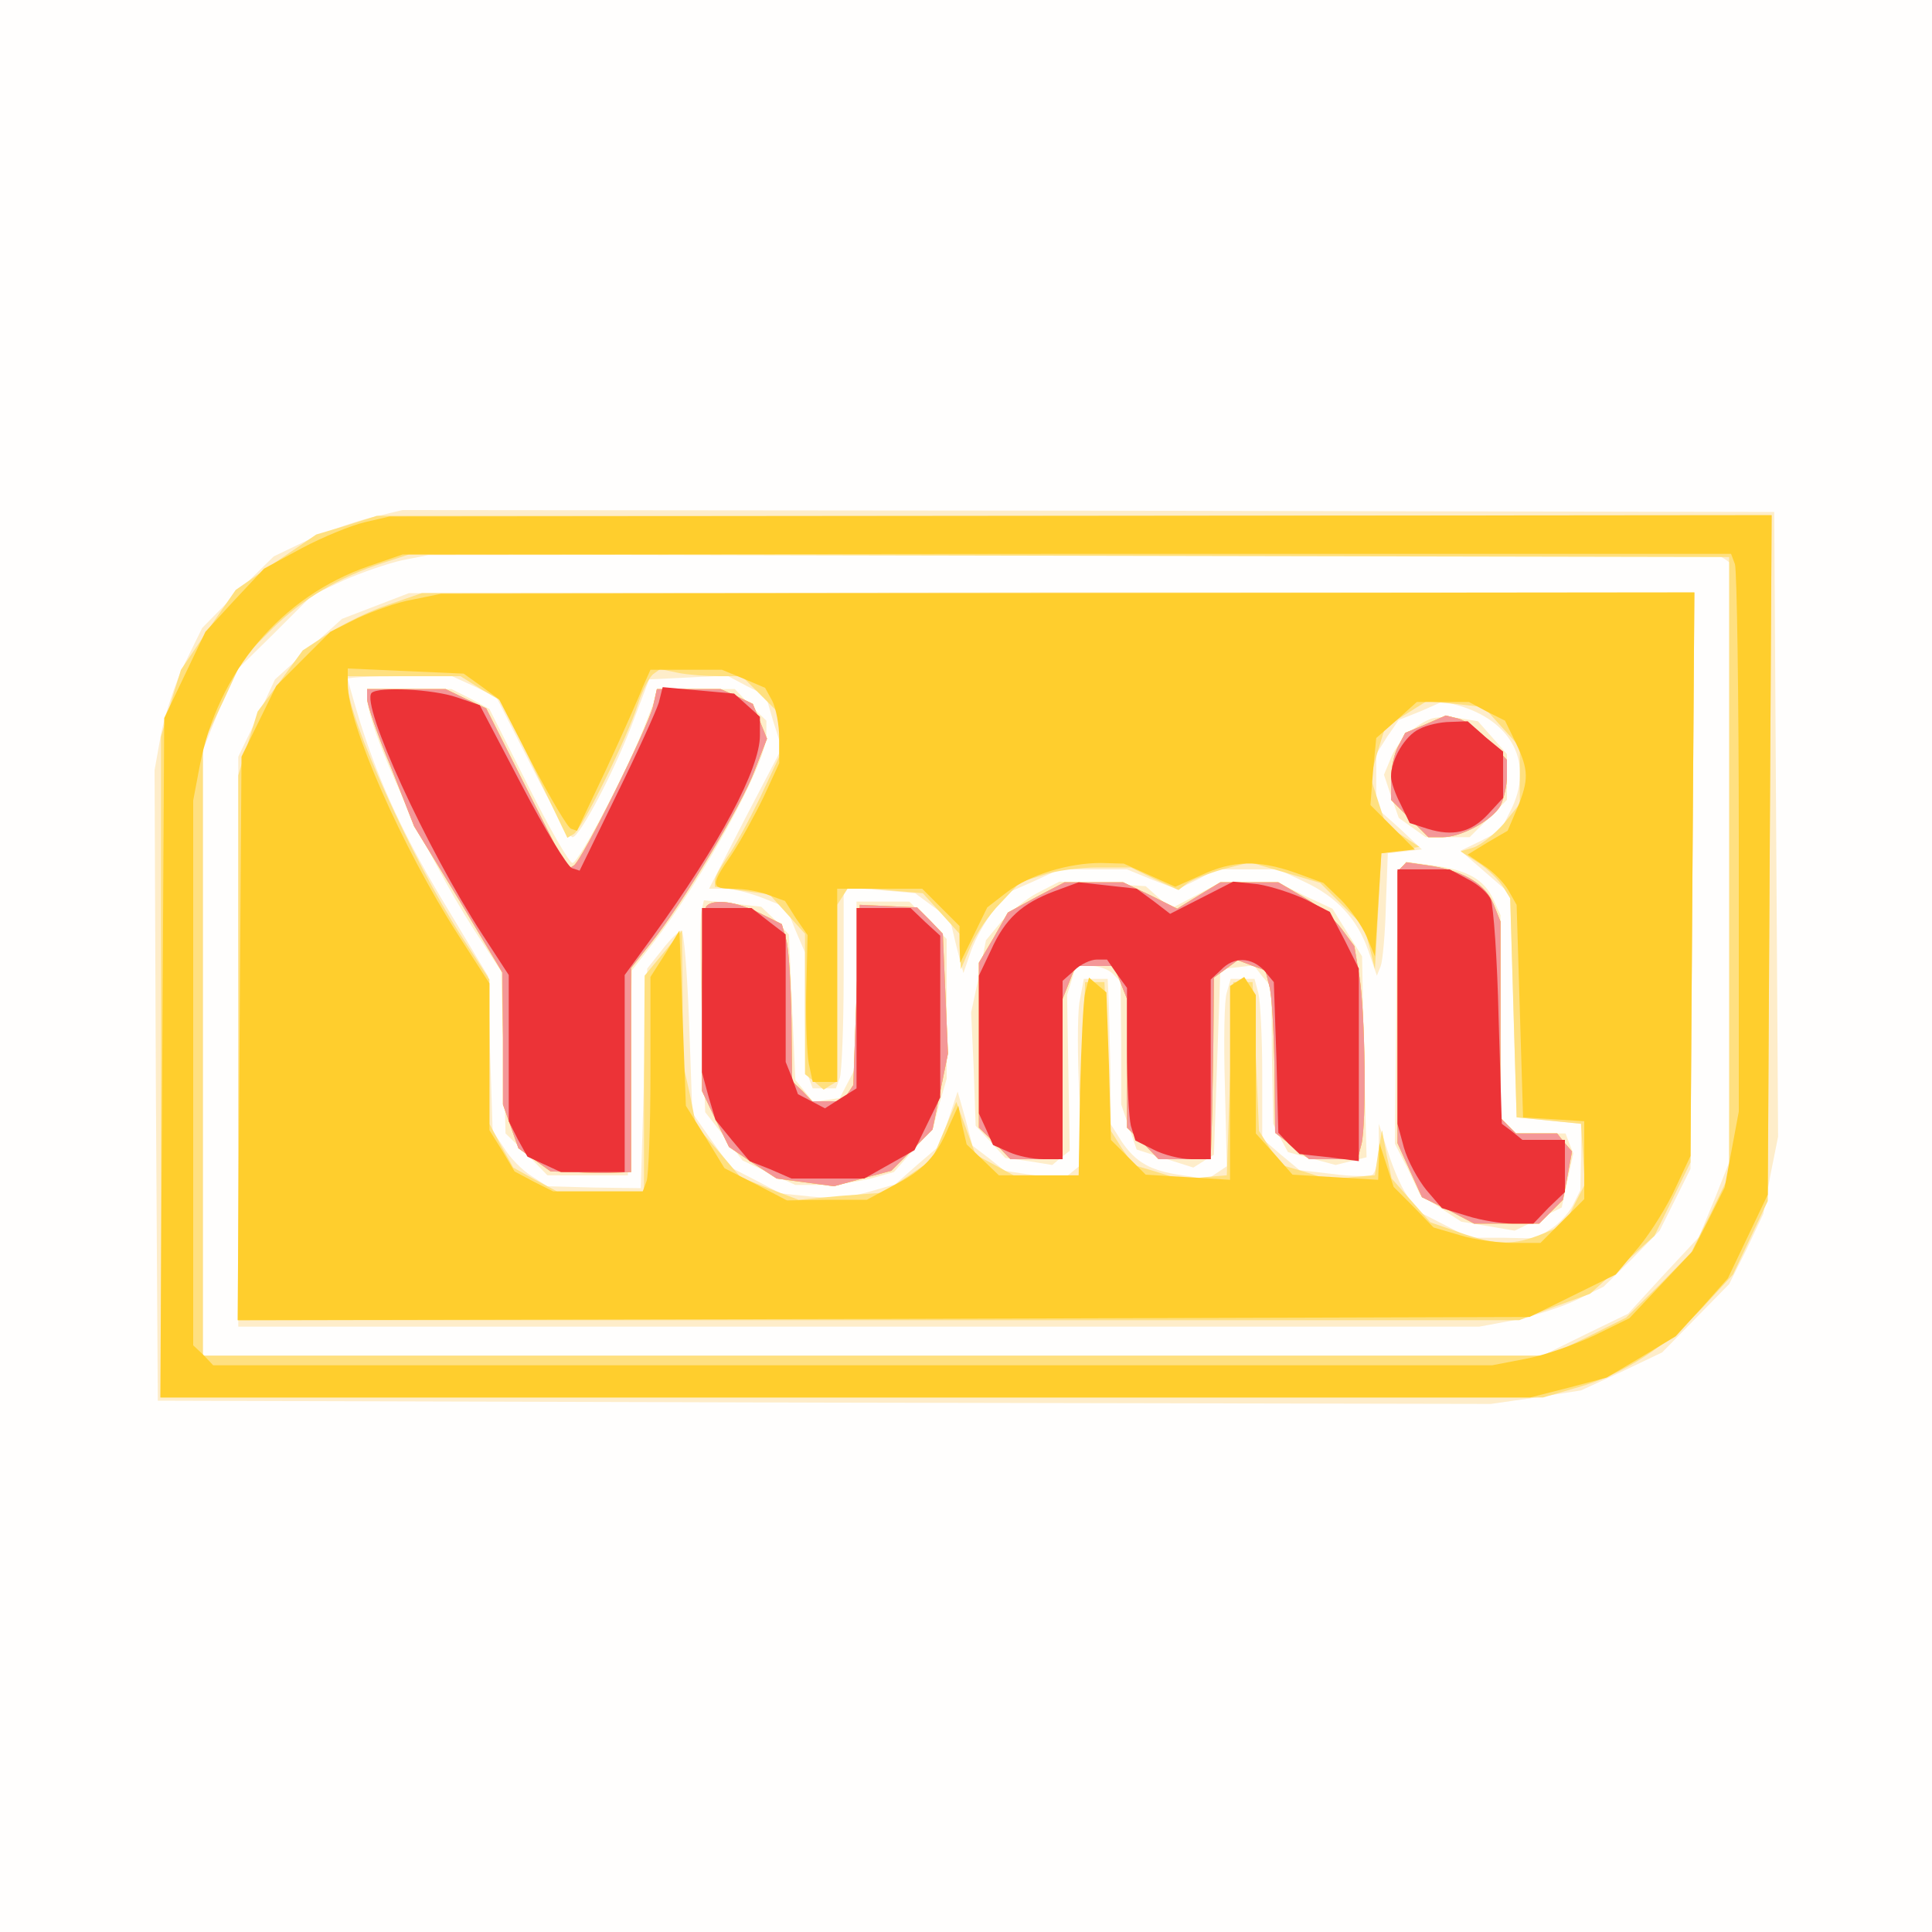 <?xml version="1.0"?><svg version="1.2" baseProfile="tiny-ps" viewBox="0 0 300 300" xmlns="http://www.w3.org/2000/svg" xmlns:xlink="http://www.w3.org/1999/xlink"><rect x="0" y="0" width="300" height="300" fill="#333333" stroke="none"/><title>YumiMilling</title><g><g fill="#fffefd" transform="matrix(.1 0 0 -.1 0 300)"><path d="M0 1500V0h3000v3000H0V1500z"/></g><g fill="#feedca" transform="matrix(.1 0 0 -.1 0 300)"><path d="M575 2196c-28-7-73-23-100-36l-50-24-56-55-55-56-27-55c-15-30-31-80-37-110l-10-56 2-489 3-490 1035-3 1035-2 70 10 70 11 63 29 63 30 52 53 52 53 27 54 26 55 11 60 12 60-3 485-3 485-1065 2-1065 1-50-12zm2103-64 13-9-3-464-3-464-23-58-24-58-55-59-55-60-66-32-67-33H315v940l24 60 24 60 61 60 61 61 49 23c27 12 68 26 90 31l41 8 1000 1 1000 1 13-8zm-2095-73-52-20-52-47-52-47-28-60-29-60V940h1927l54 10c29 6 73 20 96 31l43 21 44 43 43 44 24 48 24 48 3 448 3 447-998-1H635l-52-20zm154-125 34-17 55-108c30-60 58-109 63-109 11 0 66 104 95 182l24 63 61 3 60 3 30-16 30-15 12-41 13-41-57-109-56-109h25c13 0 40-7 60-15l35-14 14-35 15-35v-90c0-49 3-96 6-105l6-16h36l6 16c3 9 6 79 6 156v140l55-4 56-5 27-20 27-20 10-42 11-42 12 35c7 19 22 46 34 61l21 28 41 18 41 19h105l39-16 39-15 31 15 30 16h96l40-19c50-23 83-58 100-108l13-38 6 15c3 8 7 51 8 95l3 80 27 3 26 3-35 33-36 32v83l17 27 18 26 35 14 34 15 22-6c86-24 120-92 82-165l-15-30-31-16-31-15 39-34 38-33 5-173 5-174 50-5 50-5v-52l-1-51-12-24c-7-13-23-30-35-37l-21-14-52 1h-52l-41 21-41 21-16 25c-9 13-22 44-29 67l-14 43v-37c-1-20-5-39-10-42-4-3-32-3-61 1l-52 6-29 24-29 25v101c0 56-3 112-6 125l-6 22h-37l-6-21c-4-11-5-76-3-145l3-125-15-10-15-10-39 6c-50 7-72 20-94 52l-17 27-1 91c-1 49-2 100-3 113l-1 22h-37l-7-37c-3-21-3-85 0-143l7-105-16-13-16-13-45 6-46 7-25 20-25 19-11 42-12 42-14-42-14-42-35-30-34-30-42-12-43-11-46 4-47 5-38 20-39 20-30 42-30 43-5 141c-3 78-8 142-12 142-3 0-17-13-30-30l-23-29-5-171-5-170-73 1-72 2-25 16c-14 9-33 28-42 43l-18 27-4 120-3 120-60 100c-69 113-108 198-138 292-11 36-20 68-20 70s36 4 81 4h81l35-16zm-167-17c0-47 90-242 165-359l43-66 4-126 3-126 33-32 32-33h125l3 159 3 159 28 36c81 103 181 285 181 329v23l-25 24-24 25h-118l-18-47c-26-70-106-223-116-223-5 0-36 54-69 120l-60 119-29 16-30 15H570v-13zm1650-34c-25-10-52-37-61-62l-10-24 11-33 12-34 21-15 21-15h68l29 29 29 29v71l-22 25-23 26-30 5c-16 2-37 2-45-2zm-44-232c-4-6-8-104-8-219l-2-208 20-39 19-40 32-21 32-21 42-7 41-7 37 18 36 18 9 42 9 42-6 15-6 16h-77l-12 12-12 12v315l-11 24c-14 31-40 46-93 53l-43 6-7-11zm-564-37c-18-9-43-30-57-45l-24-29-11-56-12-56 4-88 3-88 23-25 23-25 36-5 37-6 13 11 14 11-2 121-2 121 7 23 7 22h23c12 0 27-5 34-12l12-12 1-95v-96l12-35 12-35 44-14 44-14 16 10 16 10 5 144 5 144 26 3 26 3 13-17 14-16 1-107 2-106 11-22 12-22 37-10 37-10 24 6 24 6-4 156-3 156-23 37-23 37-43 20-42 21h-89l-39-21-38-20-20 18-19 17-67 4-67 3-33-17zm-523-30c-2-11-2-85 1-165l5-146 29-37 29-38 41-19 41-19h40c22 0 57 5 77 10l36 10 31 35 30 34 10 38 11 38v217l-29 29-29 29h-82v-255l-13-25-13-25-20-3-21-3-14 17-14 17-5 113-5 113-21 22-22 21-44 5-45 5-4-18z"/></g><g fill="#ffe080" transform="matrix(.1 0 0 -.1 0 300)"><path d="m538 2184-47-14-63-43-62-43-43-62-42-62-16-52-15-52V830h2146l55 16c70 20 136 63 194 125l46 50 27 57 27 57 3 533 3 532-1083-1H585l-47-15zm2147-529v-480l-29-60-30-60-50-51-51-50-60-30-60-29H315v950l32 67 31 67 45 45c47 46 104 80 172 102l40 13 1025-2 1025-2v-480zM603 2061c-28-9-70-30-92-44l-41-27-35-48-35-47-15-49-15-50V950h1989l55 21 55 20 50 45 50 45 28 57 28 57 3 443 3 442h-988l-988-1-52-18zm514-111h35l29-29 29-29v-67l-30-64c-17-35-39-76-50-91-11-16-20-32-20-38v-9l43-6 42-6 28-31 27-30v-218l15-12 14-12 11 7 10 6v274l9 14 9 14 58-5 57-5 29-32 28-31 1-28 1-27 15 35c8 19 29 50 46 67l31 33 35 11c19 7 58 12 86 12h51l37-18 37-17 13 10c6 5 31 15 55 22l43 11 55-16 54-16 34-34 34-34 9-33 8-33 5 90 5 90 30 5 29 5-26 17-26 17-12 37-12 37 11 39 12 39 32 20 32 20 45-4 44-5 28-31 28-31v-88l-25-31c-14-16-35-33-47-37l-20-6 28-18c15-10 32-27 38-37l11-18 5-170 5-170 50-5 50-5 3-47 3-47-16-31-16-32-34-14c-44-18-71-18-128 2l-46 16-30 34-30 34-8 37-7 38-6-35-5-35-35-3-35-4-38 12-37 11-18 26-17 27-5 116-5 115h-30l-5-150-5-150-35-3-35-4-38 12-37 11-18 26-17 27-5 116-5 115h-30l-5-150-5-150-45-3-45-3-35 19-35 19-15 41-15 41-19-45-19-45-38-26-38-25-66-5-65-6-45 17-45 18-34 40-35 40-10 50-11 49v102l-1 102-29-35-29-35-1-167v-168H865l-34 18-34 19-19 34-18 34v224l-44 68c-76 118-176 339-176 389v14h175l32-20 32-19 51-106 51-106 10 6c13 8 83 149 99 200 7 22 18 43 24 48l11 8 29-6c16-3 44-5 63-5zm-547-35c0-8 16-56 37-106l36-92 69-113 68-114 1-102v-103l12-34 12-34 25-18 25-18 35-1c19-1 47-2 63-1l27 1v317l31 39c49 61 141 214 161 268l19 49-11 27-11 27-25 12-25 11h-99l-6-27c-9-35-110-239-123-247l-10-6-63 125-63 125-32 15-31 15H570v-15zm1643-40-31-13-11-21c-6-11-11-34-11-51v-32l29-29 29-29h22c29 0 77 26 90 49 5 11 10 31 10 45v26l-27 29c-16 16-37 32-48 35l-20 5-32-14zm-36-221-7-7v-422l19-42 19-42 41-20 40-21h101l19 19 18 18 7 37 7 38-12 14-11 14h-64l-12 12-12 12v305l-10 25c-12 32-44 52-95 61l-41 6-7-7zm-568-47-44-24-22-39-23-39v-256l25-24 24-25h81v249l10 25 10 26h60l10-26 10-25v-200l25-24 24-25h81l1 33c1 17 2 81 3 140l1 109 18 13 19 14 21-8 22-8 6-24c4-13 7-70 8-126l1-102 26-20 27-21h75l6 23c8 31 6 203-3 260l-8 48-20 27c-11 15-37 37-59 49l-39 23h-90l-33-20-34-21-42 21-42 20h-91l-44-23zm-512-14c-4-3-7-69-7-147v-140l21-44 21-43 37-25 37-24 44-6 45-6 44 12 45 12 32 32 32 32 12 59 12 59-4 93-4 93-20 21-20 20-45 2-44 2-5-140-5-140-8-12-8-13h-48l-15 16-16 15-1 97c-1 53-4 108-8 122l-7 25-34 17c-36 18-72 23-83 11z"/></g><g fill="#ffce2d" transform="matrix(.1 0 0 -.1 0 300)"><path d="M566 2189c-21-5-65-23-97-40l-59-32-46-49-45-49-32-67-32-67-3-527-3-528h2127l59 15 60 16 54 32 53 32 41 45 40 45 31 65 31 65 3 528 3 527-1073-1-1073-1-39-9zm2128-65c3-9 6-203 6-433v-417l-11-59-11-59-25-50-25-49-49-52-49-52-55-27c-30-14-78-31-106-36l-52-10H331l-15 16-16 15v846l10 53c28 147 127 264 263 311l52 18 1031 1h1032l6-16zm-2053-55c-24-4-62-18-86-29l-42-21-42-42-42-42-27-55-27-55-3-438-3-437 1003 2 1003 3 67 33 67 33 36 43c19 23 45 65 57 92l23 49 3 438 3 437-973-1-973-1-44-9zm107-135 27-20 51-99c29-55 56-101 61-102l9-3 46 97c25 54 50 110 56 126l12 27h111l34-14 33-14 11-20c6-12 11-38 11-59v-38l-24-52c-14-29-36-69-50-90-33-48-33-53 3-53 16 0 41-4 55-10l25-9 17-27 18-26-2-87c-1-47 1-98 4-113l6-28h38v300h132l29-29 29-29v-29l1-28 21 43 21 43 31 24c36 27 95 45 146 45l35-1 40-18 40-18 40 18c49 23 89 24 146 4l44-16 27-26c14-14 32-39 40-57l13-31 5 80 5 80 26 3 26 3-35 35-34 34 4 52 5 52 32 28 31 28h81l28-15 28-14 17-35c20-42 20-57 2-101l-15-35-31-18-31-19 25-17c14-9 31-26 38-38l13-23 5-165 5-165 48-3 47-3v-121l-34-34-34-34h-42c-24 0-61 5-83 12l-41 12-31 32-31 31-11 34-11 34-1-29-1-28-66 4-67 4-28 32-29 32v215l-9 14-9 14-11-7-11-7v-301l-65 4-66 4-27 27-27 27-3 115-4 114-13 11-14 12-6-24c-3-12-6-81-8-153l-2-130h-124l-25 24-25 24-7 30-6 30-15-33c-19-46-40-68-88-92l-39-21h-62l-62-1-48 25-49 25-30 49-30 48-5 136-5 136-22-36-23-36v-151c0-83-3-157-6-166l-6-16H859l-30 15-30 16-19 32-20 32v228l-49 76c-87 136-171 327-171 388v25l90-4 90-4 28-20zm-178-19c0-8 16-56 37-106l36-92 69-113 68-114 1-102v-103l12-34 12-34 25-18 25-18 35-1c19-1 47-2 63-1l27 1v317l31 39c49 61 141 214 161 268l19 49-11 27-11 27-25 12-25 11h-99l-6-27c-9-35-110-239-123-247l-10-6-63 125-63 125-32 15-31 15H570v-15zm1643-40-31-13-11-21c-6-11-11-34-11-51v-32l29-29 29-29h22c29 0 77 26 90 49 5 11 10 31 10 45v26l-27 29c-16 16-37 32-48 35l-20 5-32-14zm-36-221-7-7v-422l19-42 19-42 41-20 40-21h101l19 19 18 18 7 37 7 38-12 14-11 14h-64l-12 12-12 12v305l-10 25c-12 32-44 52-95 61l-41 6-7-7zm-568-47-44-24-22-39-23-39v-256l25-24 24-25h81v249l10 25 10 26h60l10-26 10-25v-200l25-24 24-25h81l1 33c1 17 2 81 3 140l1 109 18 13 19 14 21-8 22-8 6-24c4-13 7-70 8-126l1-102 26-20 27-21h75l6 23c8 31 6 203-3 260l-8 48-20 27c-11 15-37 37-59 49l-39 23h-90l-33-20-34-21-42 21-42 20h-91l-44-23zm-512-14c-4-3-7-69-7-147v-140l21-44 21-43 37-25 37-24 44-6 45-6 44 12 45 12 32 32 32 32 12 59 12 59-4 93-4 93-20 21-20 20-45 2-44 2-5-140-5-140-8-12-8-13h-48l-15 16-16 15-1 97c-1 53-4 108-8 122l-7 25-34 17c-36 18-72 23-83 11z"/></g><g fill="#f49798" transform="matrix(.1 0 0 -.1 0 300)"><path d="M570 1915c0-8 16-56 37-106l36-92 69-113 68-114 1-102v-103l12-34 12-34 25-18 25-18 35-1c19-1 47-2 63-1l27 1v317l31 39c49 61 141 214 161 268l19 49-11 27-11 27-25 12-25 11h-99l-6-27c-9-35-110-239-123-247l-10-6-63 125-63 125-32 15-31 15H570v-15zm1643-40-31-13-11-21c-6-11-11-34-11-51v-32l29-29 29-29h22c29 0 77 26 90 49 5 11 10 31 10 45v26l-27 29c-16 16-37 32-48 35l-20 5-32-14zm-36-221-7-7v-422l19-42 19-42 41-20 40-21h101l19 19 18 18 7 37 7 38-12 14-11 14h-64l-12 12-12 12v305l-10 25c-12 32-44 52-95 61l-41 6-7-7zm-568-47-44-24-22-39-23-39v-256l25-24 24-25h81v249l10 25 10 26h60l10-26 10-25v-200l25-24 24-25h81l1 33c1 17 2 81 3 140l1 109 18 13 19 14 21-8 22-8 6-24c4-13 7-70 8-126l1-102 26-20 27-21h75l6 23c8 31 6 203-3 260l-8 48-20 27c-11 15-37 37-59 49l-39 23h-90l-33-20-34-21-42 21-42 20h-91l-44-23zm-512-14c-4-3-7-69-7-147v-140l21-44 21-43 37-25 37-24 44-6 45-6 44 12 45 12 32 32 32 32 12 59 12 59-4 93-4 93-20 21-20 20-45 2-44 2-5-140-5-140-8-12-8-13h-48l-15 16-16 15-1 97c-1 53-4 108-8 122l-7 25-34 17c-36 18-72 23-83 11z"/></g><g fill="#ec3337" transform="matrix(.1 0 0 -.1 0 300)"><path d="M577 1924c-17-18 85-241 172-375l41-63v-227l14-28 15-27 26-12 26-12h99v306l43 59c106 146 167 262 167 313v29l-20 18-20 18-56 5-55 5-6-24c-4-13-33-77-65-142l-58-119-12 4c-7 3-42 60-78 129l-65 124-35 12c-37 13-123 17-133 7zm1627-56c-22-10-44-47-44-74 0-8 7-28 15-43l14-29 28-9c39-12 67-6 94 23l23 25v72l-28 23-27 24-27-1c-15 0-37-5-48-11zm-34-415v-198l10-37c6-21 22-50 35-66l24-28 39-12c22-7 54-12 71-12h32l24 25 25 24v81h-66l-16 13-16 12-5 165c-2 91-8 173-12 183s-20 24-36 32l-28 15h-81v-197zm-533 163c-50-19-76-42-98-91l-19-40v-214l11-24 11-25 25-11c13-6 37-11 53-11h30v277l18 16c10 10 26 17 35 17h16l15-22 16-22v-96c0-52 3-105 6-118l7-23 28-14c15-8 42-15 59-15h30v279l16 15c20 21 47 20 67-1l15-18 4-117 3-117 16-17 17-16 46-5 46-6v299l-22 44-23 44-37 19c-21 10-55 21-75 24l-38 4-49-25-49-25-26 20-26 19-45 5-45 5-38-14zm-547-153v-128l10-37 11-37 26-32 27-32 33-13 32-14h113l39 22 39 22 20 41 20 41v251l-23 21-23 22h-84v-280l-24-15-25-16-21 11-21 11-9 25-10 25v198l-26 20-27 21h-77v-127z"/></g></g></svg>